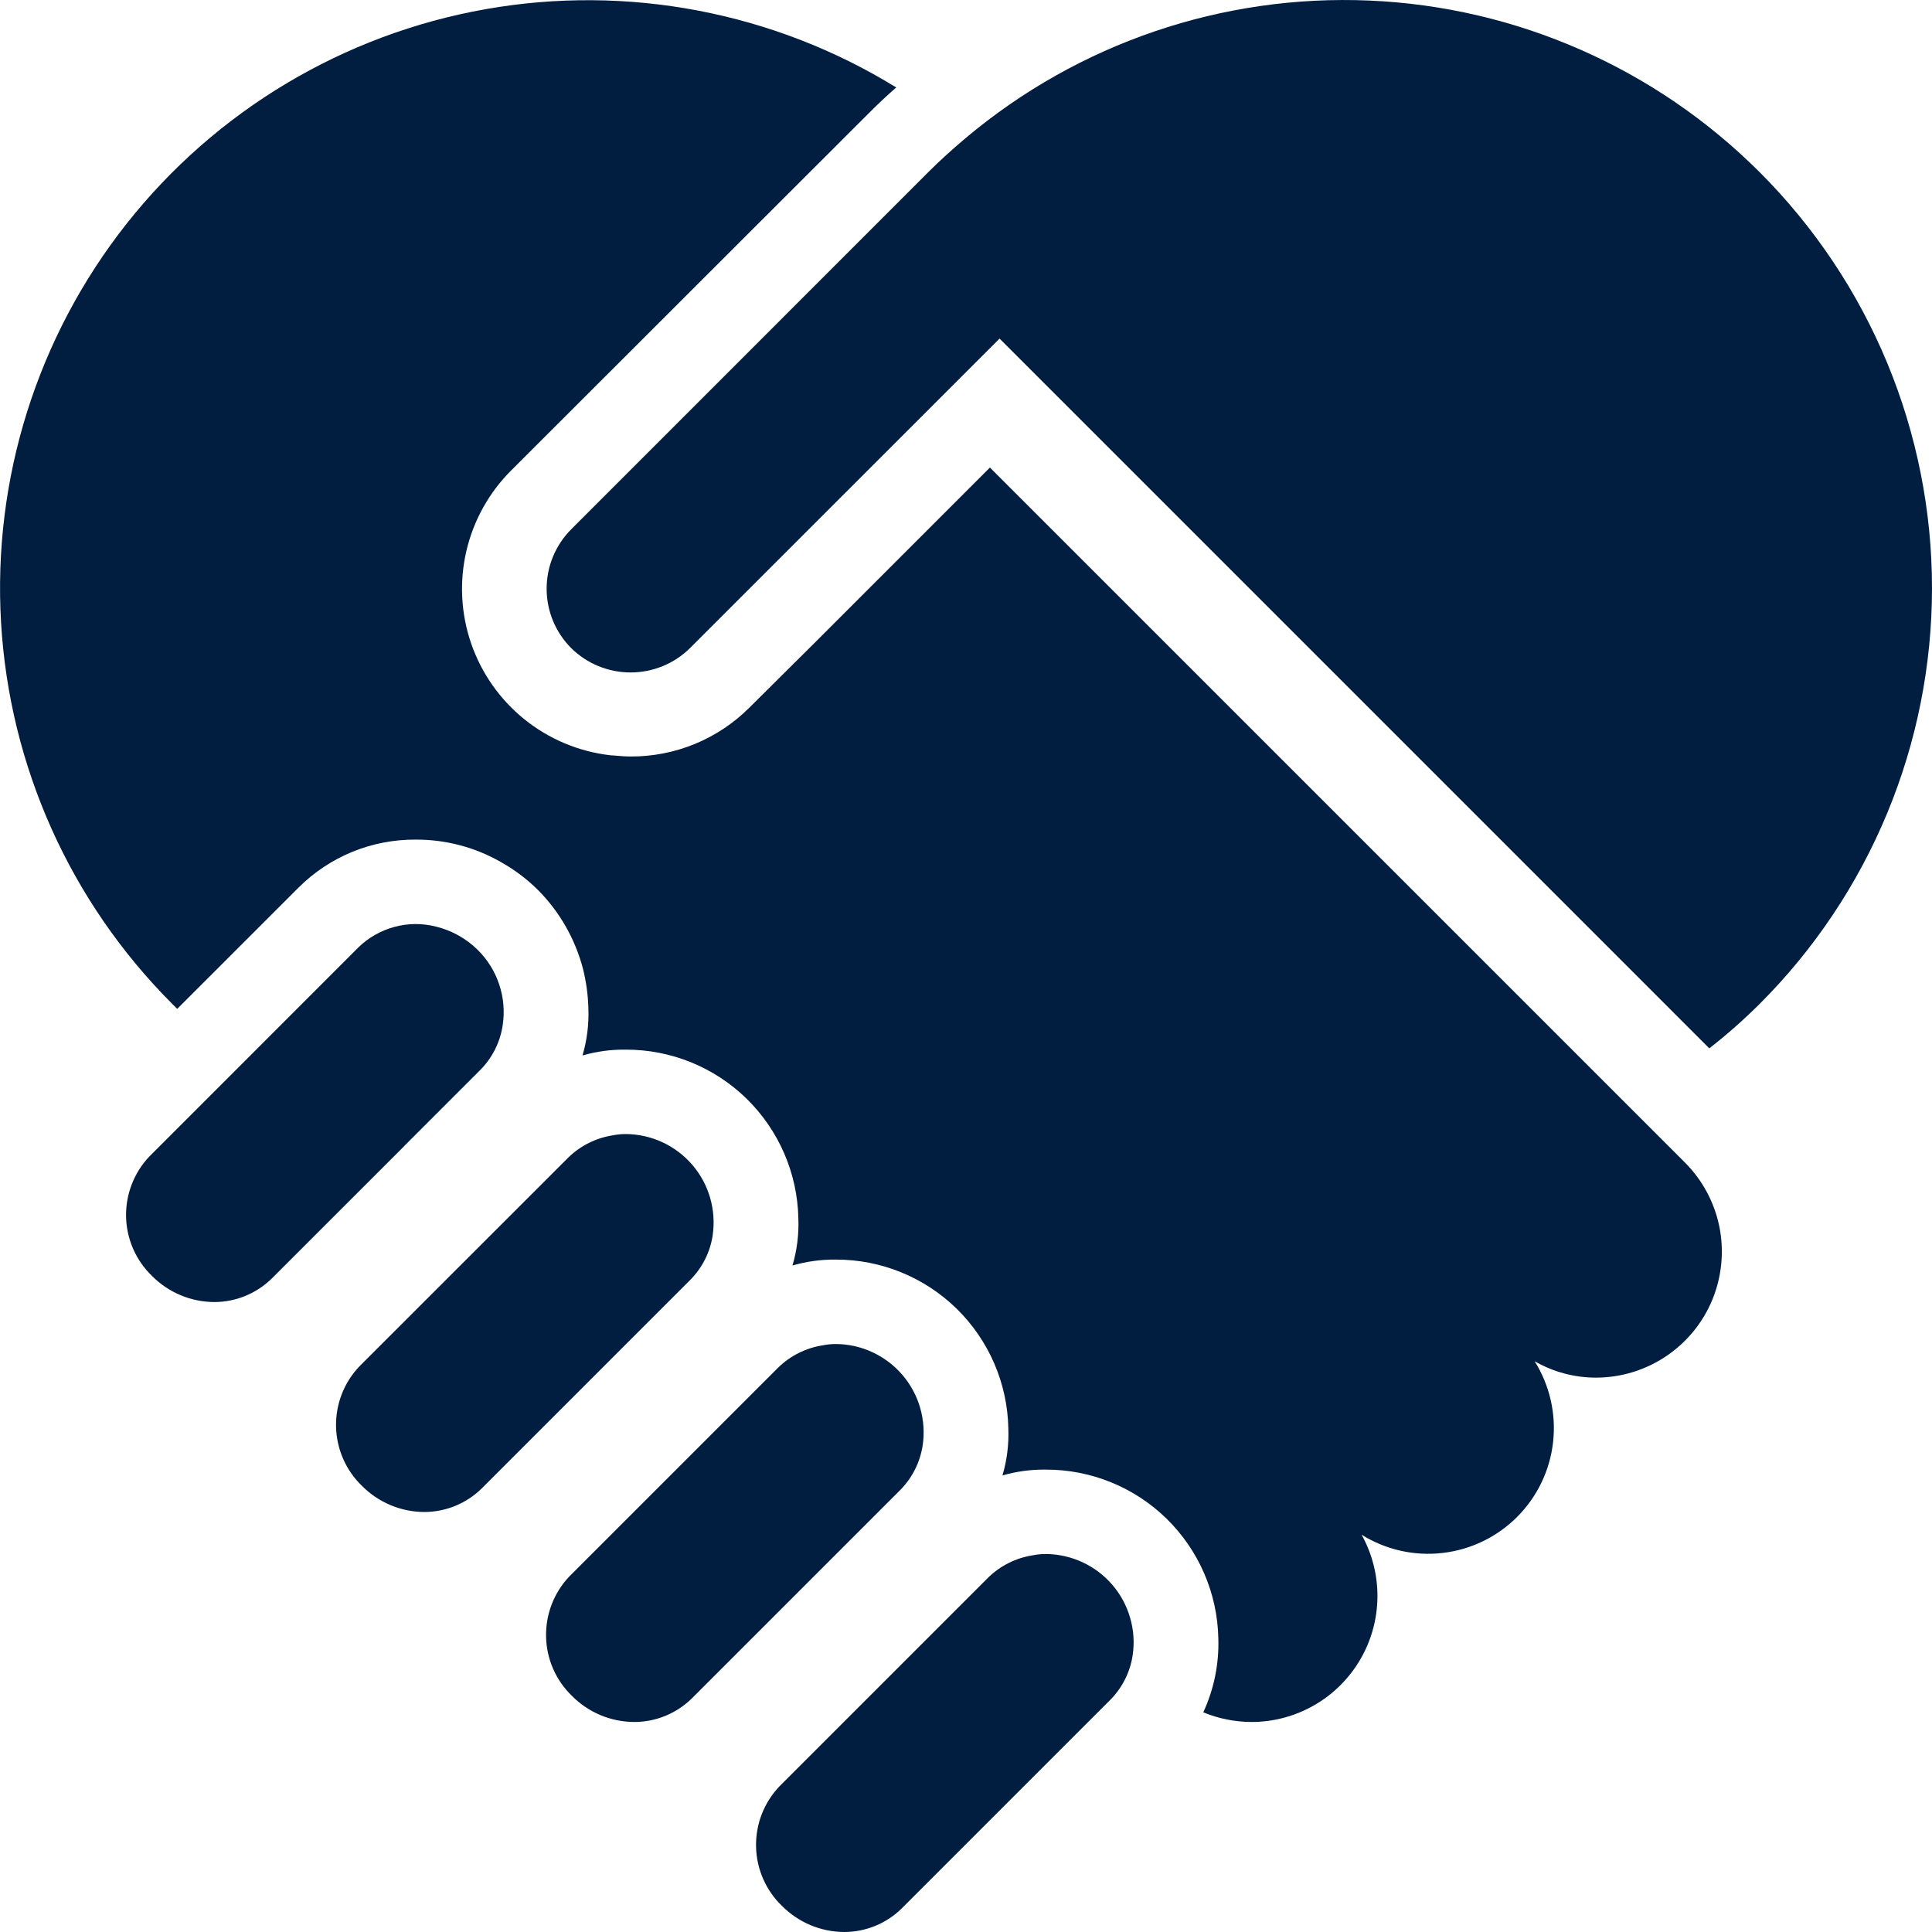 <svg width="48" height="48" viewBox="0 0 48 48" fill="none" xmlns="http://www.w3.org/2000/svg">
<path d="M10.049 28.466L11.936 26.579C12.233 26.278 12.427 25.89 12.489 25.473C12.541 25.135 12.512 24.789 12.405 24.465C12.298 24.14 12.116 23.846 11.874 23.605C11.586 23.319 11.225 23.117 10.831 23.021C10.491 22.934 10.135 22.937 9.797 23.029C9.459 23.12 9.15 23.297 8.9 23.542L6.02 26.423L3.715 28.728C3.33 29.131 3.121 29.671 3.132 30.228C3.144 30.785 3.376 31.315 3.777 31.701C4.186 32.113 4.742 32.346 5.322 32.349C5.857 32.349 6.37 32.139 6.751 31.765L10.049 28.468V28.466Z" fill="#011E41"/>
<path d="M24.594 11.616L24.302 11.908L20.316 15.894L20.17 16.04L18.615 17.584C18.227 17.971 17.766 18.277 17.26 18.485C16.753 18.692 16.21 18.798 15.662 18.795C15.537 18.795 15.411 18.784 15.286 18.773C15.245 18.773 15.192 18.763 15.151 18.763C14.374 18.671 13.638 18.362 13.029 17.871C12.42 17.38 11.961 16.727 11.706 15.988C11.451 15.248 11.41 14.451 11.587 13.689C11.765 12.927 12.153 12.23 12.709 11.679L21.588 2.809C21.807 2.591 22.038 2.371 22.267 2.173C19.219 0.297 15.588 -0.395 12.063 0.228C8.539 0.852 5.366 2.748 3.147 5.556C0.928 8.365 -0.183 11.89 0.026 15.463C0.234 19.036 1.747 22.409 4.278 24.94L4.403 25.065L7.419 22.05C7.802 21.669 8.256 21.367 8.755 21.163C9.255 20.959 9.79 20.856 10.33 20.86C11.069 20.857 11.796 21.047 12.438 21.414C12.778 21.603 13.09 21.838 13.366 22.112C13.904 22.653 14.289 23.327 14.483 24.065C14.564 24.389 14.61 24.721 14.618 25.056C14.633 25.45 14.584 25.844 14.472 26.223C14.821 26.122 15.183 26.073 15.547 26.078C16.669 26.075 17.747 26.513 18.549 27.297C19.351 28.082 19.813 29.15 19.835 30.272C19.85 30.667 19.801 31.062 19.689 31.441C20.039 31.34 20.401 31.29 20.764 31.294C21.887 31.291 22.965 31.73 23.767 32.514C24.569 33.299 25.031 34.368 25.052 35.49C25.067 35.884 25.018 36.279 24.906 36.657C25.255 36.556 25.617 36.508 25.981 36.512C27.103 36.509 28.181 36.947 28.983 37.731C29.785 38.516 30.247 39.584 30.269 40.706C30.289 41.339 30.161 41.968 29.895 42.542C30.275 42.699 30.683 42.781 31.095 42.782C31.64 42.782 32.175 42.639 32.648 42.368C33.121 42.097 33.515 41.707 33.791 41.237C34.067 40.767 34.216 40.233 34.222 39.688C34.229 39.143 34.093 38.605 33.828 38.129C34.427 38.504 35.136 38.664 35.838 38.583C36.54 38.503 37.195 38.187 37.694 37.686C38.193 37.186 38.508 36.531 38.586 35.828C38.665 35.126 38.503 34.418 38.127 33.819C38.59 34.086 39.115 34.227 39.65 34.227C40.269 34.227 40.874 34.043 41.388 33.699C41.903 33.355 42.304 32.867 42.541 32.295C42.777 31.723 42.839 31.094 42.719 30.487C42.598 29.88 42.3 29.322 41.863 28.884L24.594 11.616Z" fill="#011E41"/>
<path d="M25.982 38.609C25.873 38.609 25.765 38.62 25.658 38.641C25.241 38.706 24.854 38.899 24.552 39.194L19.367 44.379C18.982 44.782 18.772 45.321 18.784 45.879C18.795 46.436 19.027 46.966 19.429 47.353C19.838 47.764 20.393 47.997 20.973 48C21.508 48 22.021 47.79 22.402 47.415L27.588 42.229C27.885 41.928 28.078 41.542 28.141 41.124C28.187 40.813 28.166 40.496 28.078 40.194C27.991 39.892 27.84 39.612 27.635 39.374C27.43 39.135 27.176 38.944 26.891 38.812C26.606 38.68 26.295 38.611 25.981 38.609H25.982ZM17.706 30.69C17.752 30.379 17.73 30.062 17.643 29.76C17.556 29.458 17.405 29.179 17.2 28.94C16.995 28.702 16.742 28.51 16.456 28.378C16.171 28.246 15.861 28.177 15.547 28.175C15.438 28.175 15.33 28.186 15.224 28.207C14.807 28.272 14.42 28.465 14.118 28.76L8.932 33.944C8.547 34.347 8.337 34.886 8.349 35.444C8.361 36.001 8.593 36.531 8.995 36.918C9.404 37.329 9.959 37.562 10.539 37.565C11.073 37.565 11.587 37.355 11.968 36.98L17.154 31.794C17.451 31.493 17.644 31.106 17.707 30.689L17.706 30.69ZM22.924 35.907C22.97 35.596 22.948 35.279 22.861 34.977C22.774 34.675 22.623 34.396 22.418 34.157C22.213 33.919 21.96 33.727 21.674 33.595C21.389 33.462 21.079 33.393 20.765 33.392C20.656 33.392 20.548 33.403 20.442 33.424C20.024 33.489 19.638 33.682 19.335 33.976L14.149 39.162C13.764 39.565 13.555 40.105 13.567 40.662C13.578 41.219 13.81 41.749 14.211 42.135C14.62 42.547 15.176 42.78 15.756 42.782C16.291 42.783 16.804 42.573 17.186 42.199L22.372 37.013C22.668 36.712 22.861 36.324 22.924 35.906V35.907ZM43.72 4.28C41.136 1.695 37.677 0.172 34.026 0.014C30.374 -0.145 26.796 1.073 23.998 3.425C23.675 3.696 23.362 3.978 23.06 4.28L14.191 13.151C13.8 13.543 13.581 14.073 13.581 14.626C13.581 15.18 13.8 15.71 14.191 16.102C14.584 16.49 15.114 16.707 15.667 16.707C16.219 16.707 16.75 16.49 17.143 16.102L24.834 8.412L27.485 11.063L42.467 26.046C42.907 25.703 43.325 25.333 43.72 24.94C45.077 23.584 46.153 21.973 46.888 20.201C47.622 18.428 48 16.529 48 14.61C48 12.691 47.622 10.792 46.888 9.019C46.153 7.247 45.077 5.636 43.72 4.28V4.28Z" fill="#011E41"/>
</svg>
